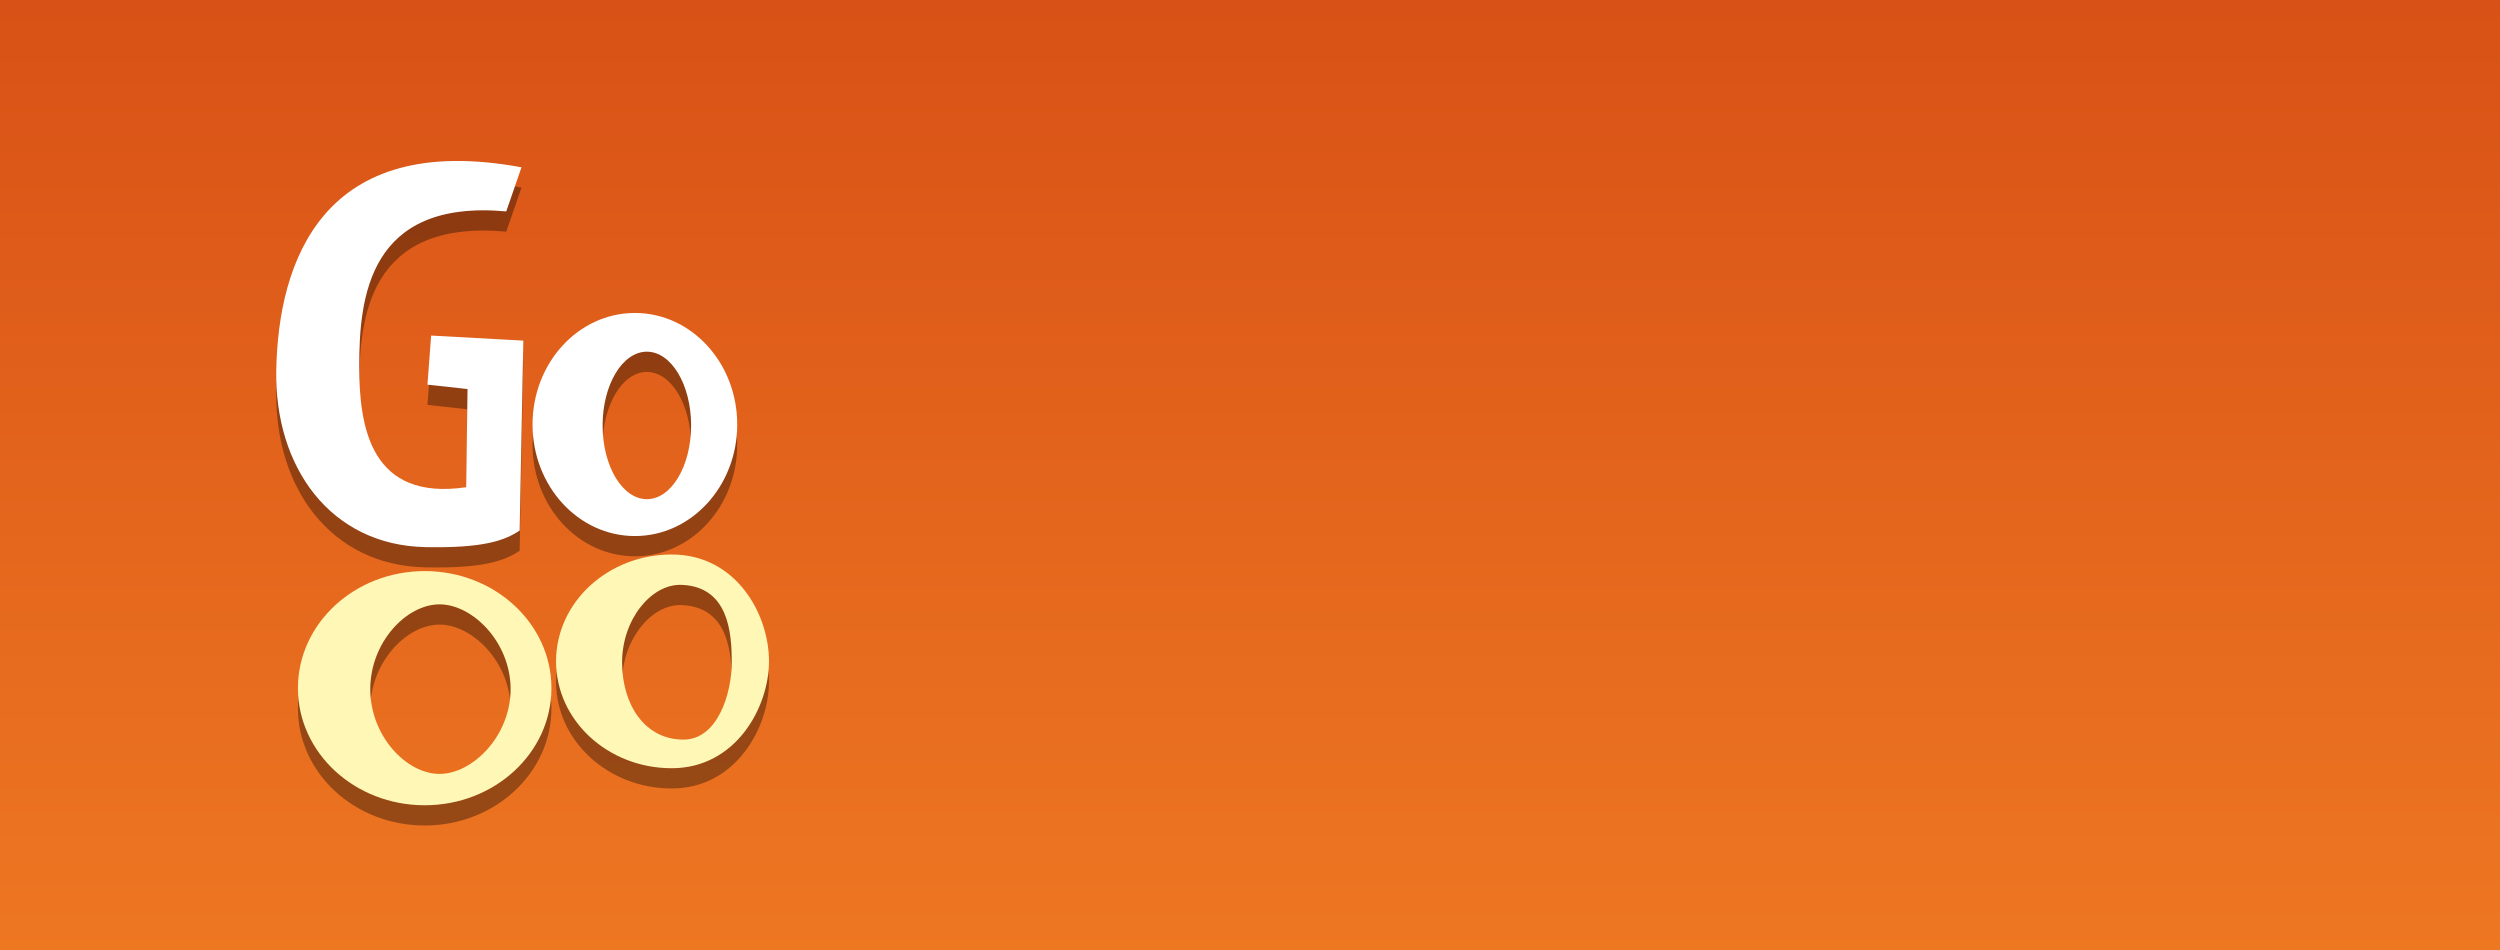 <?xml version="1.0" encoding="UTF-8" standalone="no"?>
<!-- Created with Inkscape (http://www.inkscape.org/) -->

<svg
   xmlns:dc="http://purl.org/dc/elements/1.1/"
   xmlns:cc="http://creativecommons.org/ns#"
   xmlns:rdf="http://www.w3.org/1999/02/22-rdf-syntax-ns#"
   xmlns:svg="http://www.w3.org/2000/svg"
   xmlns="http://www.w3.org/2000/svg"
   xmlns:xlink="http://www.w3.org/1999/xlink"
   xmlns:sodipodi="http://sodipodi.sourceforge.net/DTD/sodipodi-0.dtd"
   xmlns:inkscape="http://www.inkscape.org/namespaces/inkscape"
   width="150"
   height="57"
   id="svg2"
   sodipodi:version="0.32"
   inkscape:version="0.46+devel"
   version="1.0"
   sodipodi:docname="banner.svg"
   inkscape:output_extension="org.inkscape.output.svg.inkscape">
  <defs
     id="defs4">
    <inkscape:perspective
       sodipodi:type="inkscape:persp3d"
       inkscape:vp_x="0 : 526.18109 : 1"
       inkscape:vp_y="0 : 1000 : 0"
       inkscape:vp_z="744.09448 : 526.18109 : 1"
       inkscape:persp3d-origin="372.04724 : 350.78739 : 1"
       id="perspective10" />
    <inkscape:perspective
       id="perspective2659"
       inkscape:persp3d-origin="0.5 : 0.33333333 : 1"
       inkscape:vp_z="1 : 0.5 : 1"
       inkscape:vp_y="0 : 1000 : 0"
       inkscape:vp_x="0 : 0.5 : 1"
       sodipodi:type="inkscape:persp3d" />
    <inkscape:perspective
       id="perspective3664"
       inkscape:persp3d-origin="0.5 : 0.33333333 : 1"
       inkscape:vp_z="1 : 0.5 : 1"
       inkscape:vp_y="0 : 1000 : 0"
       inkscape:vp_x="0 : 0.5 : 1"
       sodipodi:type="inkscape:persp3d" />
    <filter
       inkscape:collect="always"
       id="filter893"
       color-interpolation-filters="sRGB">
      <feGaussianBlur
         inkscape:collect="always"
         stdDeviation="0.734"
         id="feGaussianBlur895" />
    </filter>
    <linearGradient
       inkscape:collect="always"
       xlink:href="#linearGradient865"
       id="linearGradient3451"
       gradientUnits="userSpaceOnUse"
       gradientTransform="matrix(0.097,0,0,0.485,0.406,742.332)"
       x1="198"
       y1="-2"
       x2="198"
       y2="81.054" />
    <linearGradient
       inkscape:collect="always"
       id="linearGradient865">
      <stop
         style="stop-color:#d85116;stop-opacity:1;"
         offset="0"
         id="stop867" />
      <stop
         style="stop-color:#ef7923;stop-opacity:1"
         offset="1"
         id="stop869" />
    </linearGradient>
    <linearGradient
       y2="81.054"
       x2="198"
       y1="-2"
       x1="198"
       gradientTransform="matrix(0.237,0,0,0.725,-0.486,995.679)"
       gradientUnits="userSpaceOnUse"
       id="linearGradient3685"
       xlink:href="#linearGradient865"
       inkscape:collect="always" />
  </defs>
  <sodipodi:namedview
     id="base"
     pagecolor="#ffffff"
     bordercolor="#666666"
     borderopacity="1.0"
     inkscape:pageopacity="0"
     inkscape:pageshadow="2"
     inkscape:zoom="1"
     inkscape:cx="82.08122"
     inkscape:cy="26.109637"
     inkscape:document-units="px"
     inkscape:current-layer="layer1"
     showgrid="false"
     borderlayer="true"
     inkscape:showpageshadow="false"
     showguides="true"
     inkscape:guide-bbox="true"
     inkscape:window-width="735"
     inkscape:window-height="781"
     inkscape:window-x="1880"
     inkscape:window-y="180"
     inkscape:window-maximized="0">
    <sodipodi:guide
       orientation="1,0"
       position="-37,170"
       id="guide2748" />
  </sodipodi:namedview>
  <g
     inkscape:label="Layer 1"
     inkscape:groupmode="layer"
     id="layer1"
     transform="translate(0,-994.362)">
    <rect
       style="color:#000000;fill:url(#linearGradient3685);fill-opacity:1;fill-rule:nonzero;stroke:none;stroke-width:3;marker:none;visibility:visible;display:inline;overflow:visible;enable-background:new"
       id="rect828"
       width="154.497"
       height="60.164"
       x="-0.249"
       y="994.229" />
    <g
       transform="matrix(0.885,0,0,0.885,26.611,689.682)"
       id="g879"
       style="opacity:0.359;fill:#000000;fill-opacity:1;filter:url(#filter893)">
      <path
         style="color:#000000;fill:#000000;fill-opacity:1;fill-rule:nonzero;stroke:none;stroke-width:3;marker:none;visibility:visible;display:inline;overflow:visible;enable-background:new"
         d="M 31,7.625 29.968,10.614 C 20.611,9.768 20,16.498 20,21.125 c 0,4.164 0.796,9.139 7.25,8.189 l 0.093,-6.657 -2.718,-0.296 0.25,-3.329 6.25,0.343 -0.25,12.875 C 29.82,32.958 28.343,33.449 24.5,33.375 18.04,33.25 14.25,27.94 14.375,21.375 14.515,14.023 17.5,5.125 31,7.625 z"
         id="path881"
         transform="translate(-25.714,349.362)"
         sodipodi:nodetypes="ccsccccccssc" />
      <path
         style="color:#000000;fill:#000000;fill-opacity:1;fill-rule:nonzero;stroke:none;stroke-width:3;marker:none;visibility:visible;display:inline;overflow:visible;enable-background:new"
         d="m 38.688,17.5 c -3.831,0 -6.938,3.386 -6.938,7.562 0,4.177 3.106,7.562 6.938,7.562 3.831,0 6.938,-3.386 6.938,-7.562 0,-4.177 -3.106,-7.562 -6.938,-7.562 z M 39.5,20.125 c 1.657,0 3,2.239 3,5 0,2.761 -1.343,5 -3,5 -1.657,0 -3,-2.239 -3,-5 0,-2.761 1.343,-5 3,-5 z"
         transform="translate(-25.714,349.362)"
         id="path883" />
      <path
         id="path885"
         d="m -1.277,384.362 c -4.746,0 -8.593,3.554 -8.593,7.938 0,4.384 3.847,7.938 8.593,7.938 4.746,0 8.593,-3.554 8.593,-7.938 0,-4.384 -3.847,-7.938 -8.593,-7.938 z m 1.006,2.255 c 2.248,0 4.82,2.573 4.82,5.748 0,3.174 -2.572,5.748 -4.82,5.748 -2.248,0 -4.695,-2.573 -4.695,-5.748 0,-3.174 2.447,-5.748 4.695,-5.748 z"
         style="color:#000000;fill:#000000;fill-opacity:1;fill-rule:nonzero;stroke:none;stroke-width:3;marker:none;visibility:visible;display:inline;overflow:visible;enable-background:new"
         sodipodi:nodetypes="csssccsssc" />
      <path
         sodipodi:nodetypes="csssccssss"
         style="color:#000000;fill:#000000;fill-opacity:1;fill-rule:nonzero;stroke:none;stroke-width:3;marker:none;visibility:visible;display:inline;overflow:visible;enable-background:new"
         d="m 15.473,383.237 c -4.332,0 -7.843,3.244 -7.843,7.245 0,4.001 3.512,7.245 7.843,7.245 4.332,0 6.593,-4.119 6.593,-7.245 0,-3.251 -2.262,-7.245 -6.593,-7.245 z m 0.669,2.058 c 3.177,0.125 3.399,3.224 3.399,5.246 0,2.147 -0.966,5.246 -3.274,5.246 -2.61,0 -4.16,-2.349 -4.16,-5.246 0,-2.897 1.985,-5.327 4.035,-5.246 z"
         id="path887" />
    </g>
    <g
       id="g873"
       transform="matrix(0.885,0,0,0.885,26.611,688.467)">
      <path
         sodipodi:nodetypes="ccsccccccssc"
         transform="translate(-25.714,349.362)"
         id="path42"
         d="M 31,7.625 29.968,10.614 C 20.611,9.768 20,16.498 20,21.125 c 0,4.164 0.796,9.139 7.25,8.189 l 0.093,-6.657 -2.718,-0.296 0.25,-3.329 6.25,0.343 -0.25,12.875 C 29.82,32.958 28.343,33.449 24.5,33.375 18.04,33.25 14.25,27.94 14.375,21.375 14.515,14.023 17.5,5.125 31,7.625 z"
         style="color:#000000;fill:#ffffff;fill-opacity:1;fill-rule:nonzero;stroke:none;stroke-width:3;marker:none;visibility:visible;display:inline;overflow:visible;enable-background:new" />
      <path
         id="path819"
         transform="translate(-25.714,349.362)"
         d="m 38.688,17.5 c -3.831,0 -6.938,3.386 -6.938,7.562 0,4.177 3.106,7.562 6.938,7.562 3.831,0 6.938,-3.386 6.938,-7.562 0,-4.177 -3.106,-7.562 -6.938,-7.562 z M 39.5,20.125 c 1.657,0 3,2.239 3,5 0,2.761 -1.343,5 -3,5 -1.657,0 -3,-2.239 -3,-5 0,-2.761 1.343,-5 3,-5 z"
         style="color:#000000;fill:#ffffff;fill-opacity:1;fill-rule:nonzero;stroke:none;stroke-width:3;marker:none;visibility:visible;display:inline;overflow:visible;enable-background:new" />
      <path
         sodipodi:nodetypes="csssccsssc"
         style="color:#000000;fill:#fff7b6;fill-opacity:1;fill-rule:nonzero;stroke:none;stroke-width:3;marker:none;visibility:visible;display:inline;overflow:visible;enable-background:new"
         d="m -1.277,384.362 c -4.746,0 -8.593,3.554 -8.593,7.938 0,4.384 3.847,7.938 8.593,7.938 4.746,0 8.593,-3.554 8.593,-7.938 0,-4.384 -3.847,-7.938 -8.593,-7.938 z m 1.006,2.255 c 2.248,0 4.82,2.573 4.82,5.748 0,3.174 -2.572,5.748 -4.82,5.748 -2.248,0 -4.695,-2.573 -4.695,-5.748 0,-3.174 2.447,-5.748 4.695,-5.748 z"
         id="path824" />
      <path
         id="path826"
         d="m 15.473,383.237 c -4.332,0 -7.843,3.244 -7.843,7.245 0,4.001 3.512,7.245 7.843,7.245 4.332,0 6.593,-4.119 6.593,-7.245 0,-3.251 -2.262,-7.245 -6.593,-7.245 z m 0.669,2.058 c 3.177,0.125 3.399,3.224 3.399,5.246 0,2.147 -0.966,5.246 -3.274,5.246 -2.61,0 -4.16,-2.349 -4.16,-5.246 0,-2.897 1.985,-5.327 4.035,-5.246 z"
         style="color:#000000;fill:#fff7b6;fill-opacity:1;fill-rule:nonzero;stroke:none;stroke-width:3;marker:none;visibility:visible;display:inline;overflow:visible;enable-background:new"
         sodipodi:nodetypes="csssccssss" />
    </g>
  </g>
</svg>
